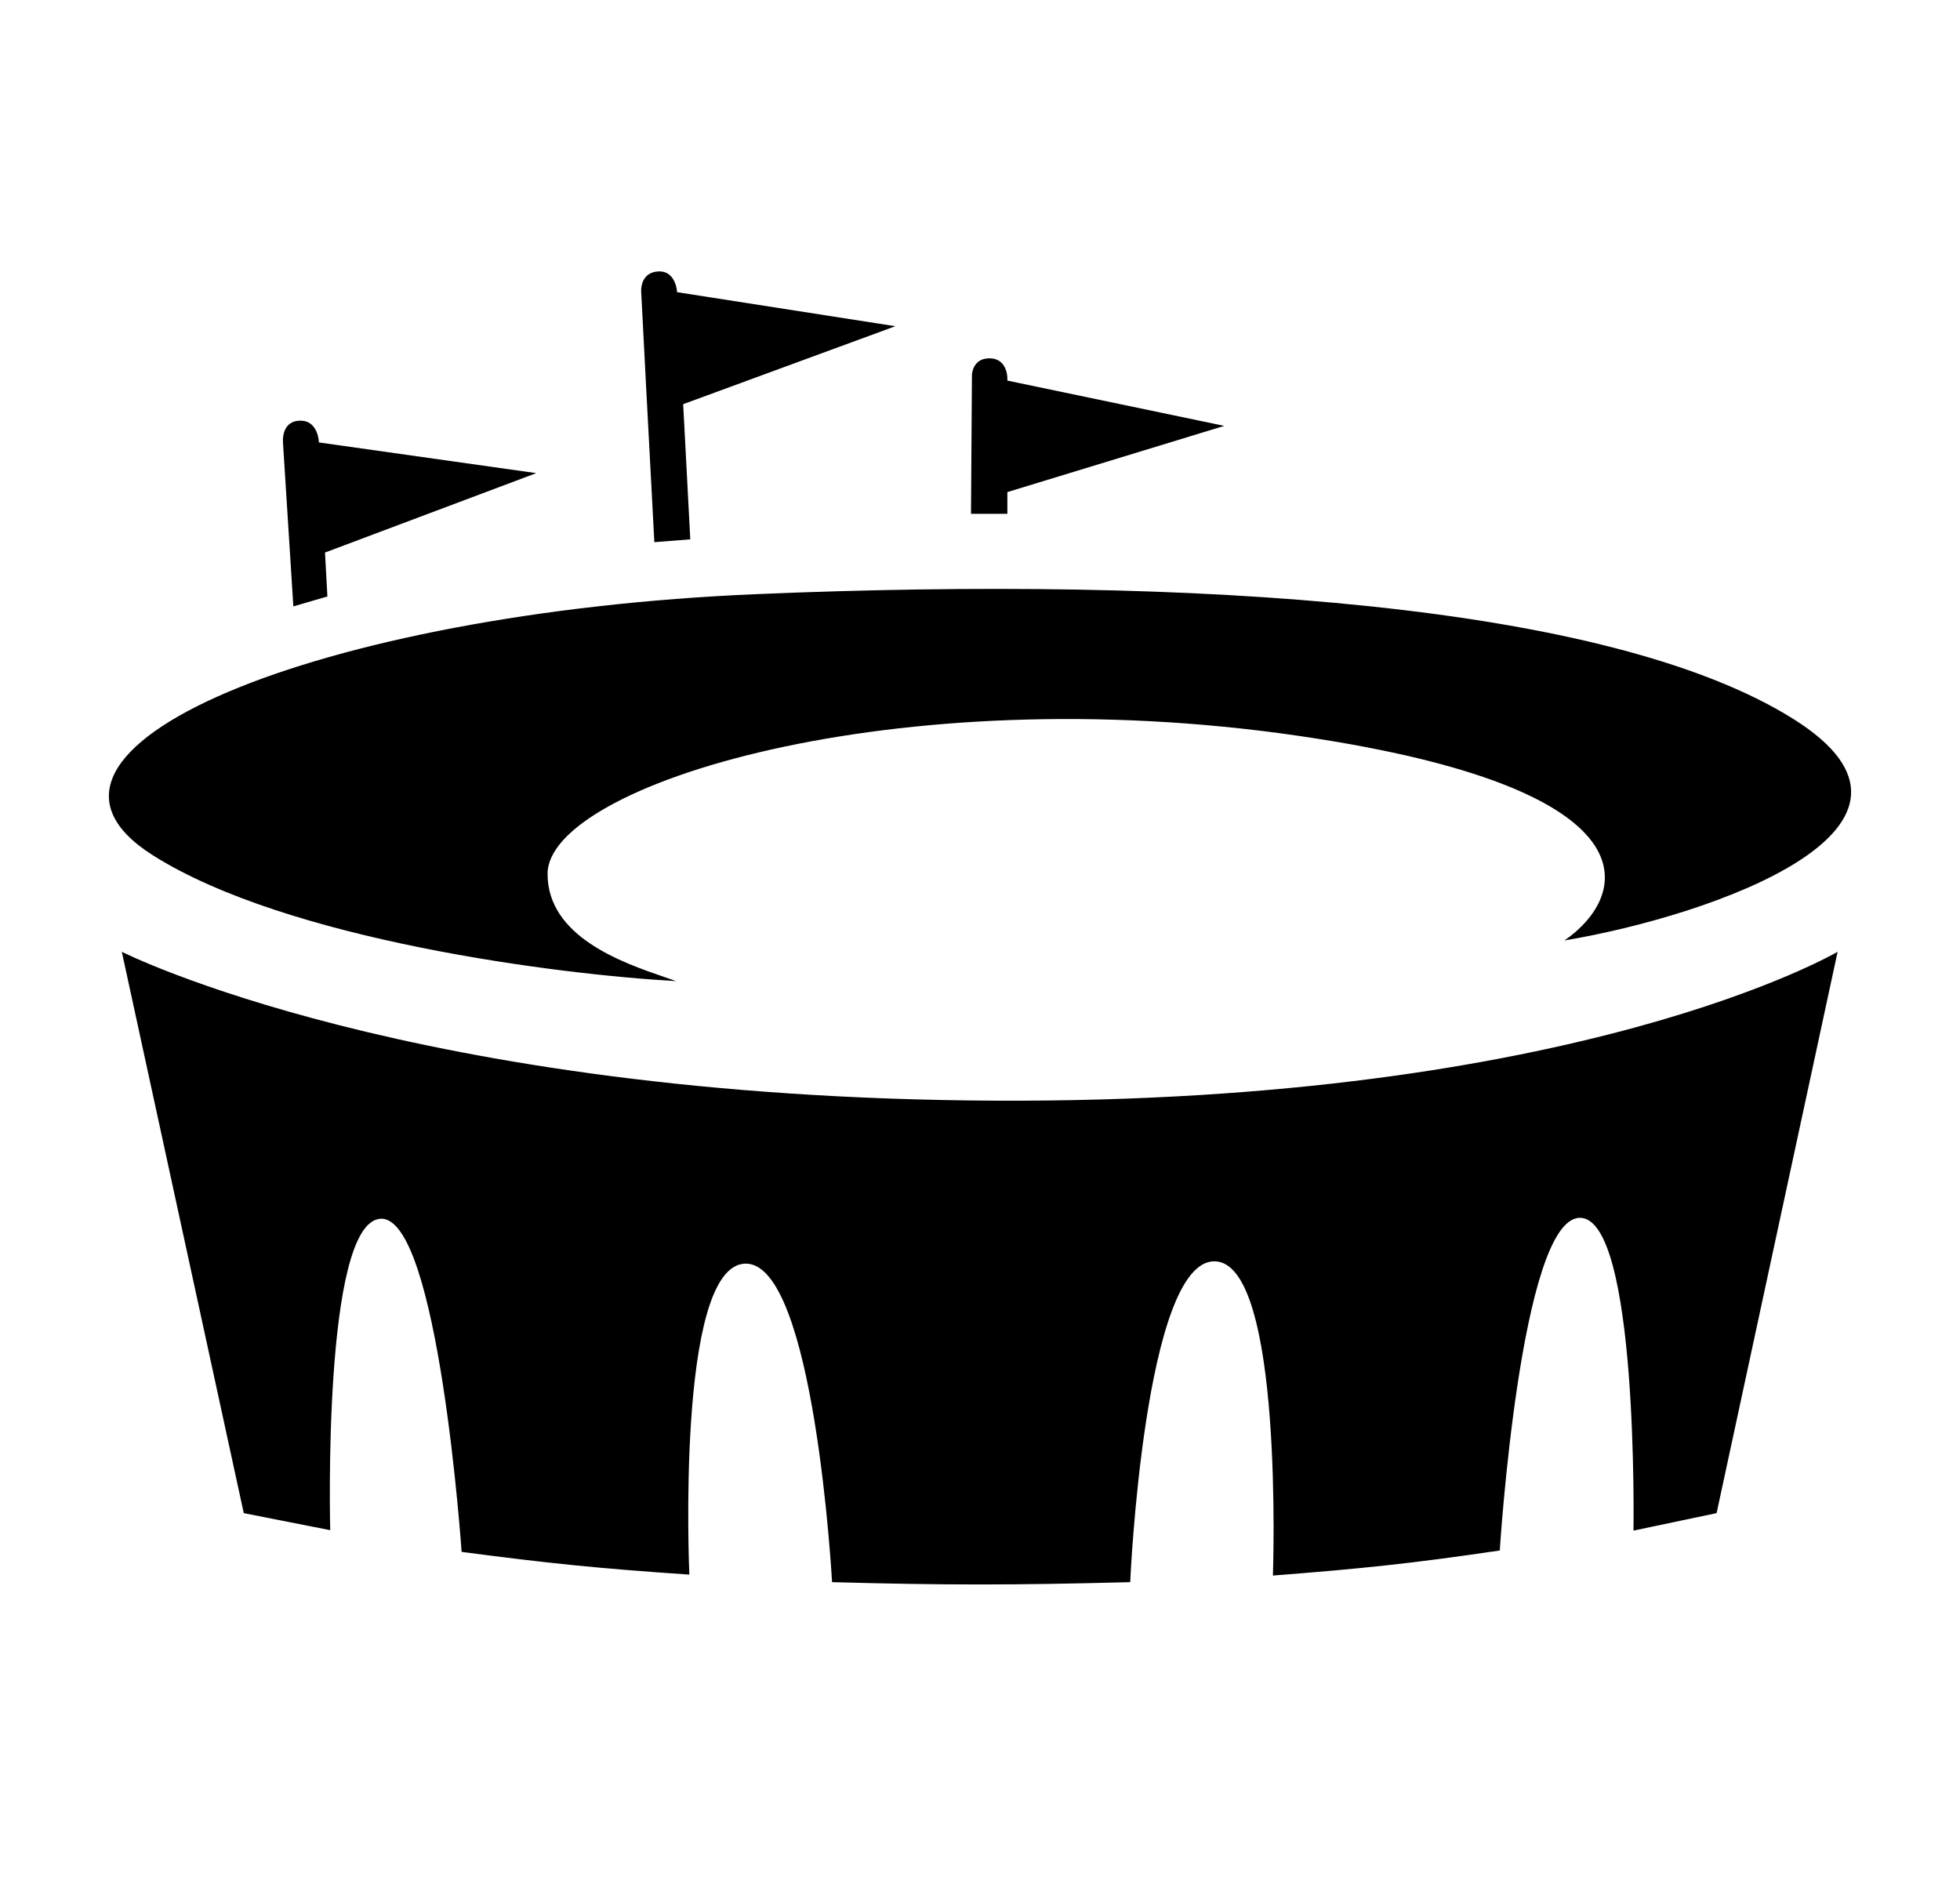 <svg width="27" height="26" viewBox="0 0 27 26" fill="none" xmlns="http://www.w3.org/2000/svg">
<path fill-rule="evenodd" clip-rule="evenodd" d="M9.509 7.43L9.014 7.469C8.954 6.332 8.832 4.047 8.832 4.006C8.832 3.954 8.845 3.745 9.079 3.739C9.267 3.734 9.322 3.928 9.327 4.025L12.334 4.494L9.411 5.568L9.509 7.43ZM13.877 6.779V7.078H13.376L13.389 5.164C13.389 5.151 13.402 4.924 13.649 4.937C13.847 4.947 13.883 5.145 13.877 5.243L16.865 5.867L13.877 6.779ZM4.041 8.354L4.51 8.217L4.477 7.612L7.387 6.518L4.393 6.095C4.39 6 4.341 5.806 4.158 5.796C3.93 5.783 3.891 5.978 3.898 6.095C3.903 6.189 3.996 7.64 4.041 8.354ZM2.108 11.784C3.957 12.951 7.682 13.425 9.314 13.516C9.267 13.499 9.214 13.481 9.156 13.461C8.58 13.263 7.543 12.908 7.543 12.038C7.543 10.82 12.308 9.324 17.887 10.137C22.91 10.87 22.428 12.353 21.551 12.956C23.608 12.611 27.071 11.387 24.702 9.903C22.159 8.311 16.442 7.931 10.42 8.185C4.399 8.439 -0.203 10.326 2.108 11.784ZM3.358 20.845L1.678 13.112C1.678 13.112 5.649 15.124 13.707 15.163C21.766 15.202 25.314 13.112 25.314 13.112L23.647 20.845L22.502 21.086C22.502 21.086 22.573 16.758 21.759 16.777C20.946 16.797 20.66 21.36 20.66 21.36C19.459 21.537 18.773 21.609 17.535 21.705C17.535 21.705 17.691 17.376 16.728 17.376C15.764 17.376 15.569 21.796 15.569 21.796C13.943 21.838 13.043 21.839 11.462 21.796C11.462 21.796 11.221 17.376 10.264 17.408C9.307 17.441 9.496 21.692 9.496 21.692C8.259 21.608 7.572 21.539 6.359 21.379C6.359 21.379 6.04 16.732 5.239 16.79C4.438 16.849 4.549 21.08 4.549 21.08L3.358 20.845Z" fill="currentColor"/>
</svg>
